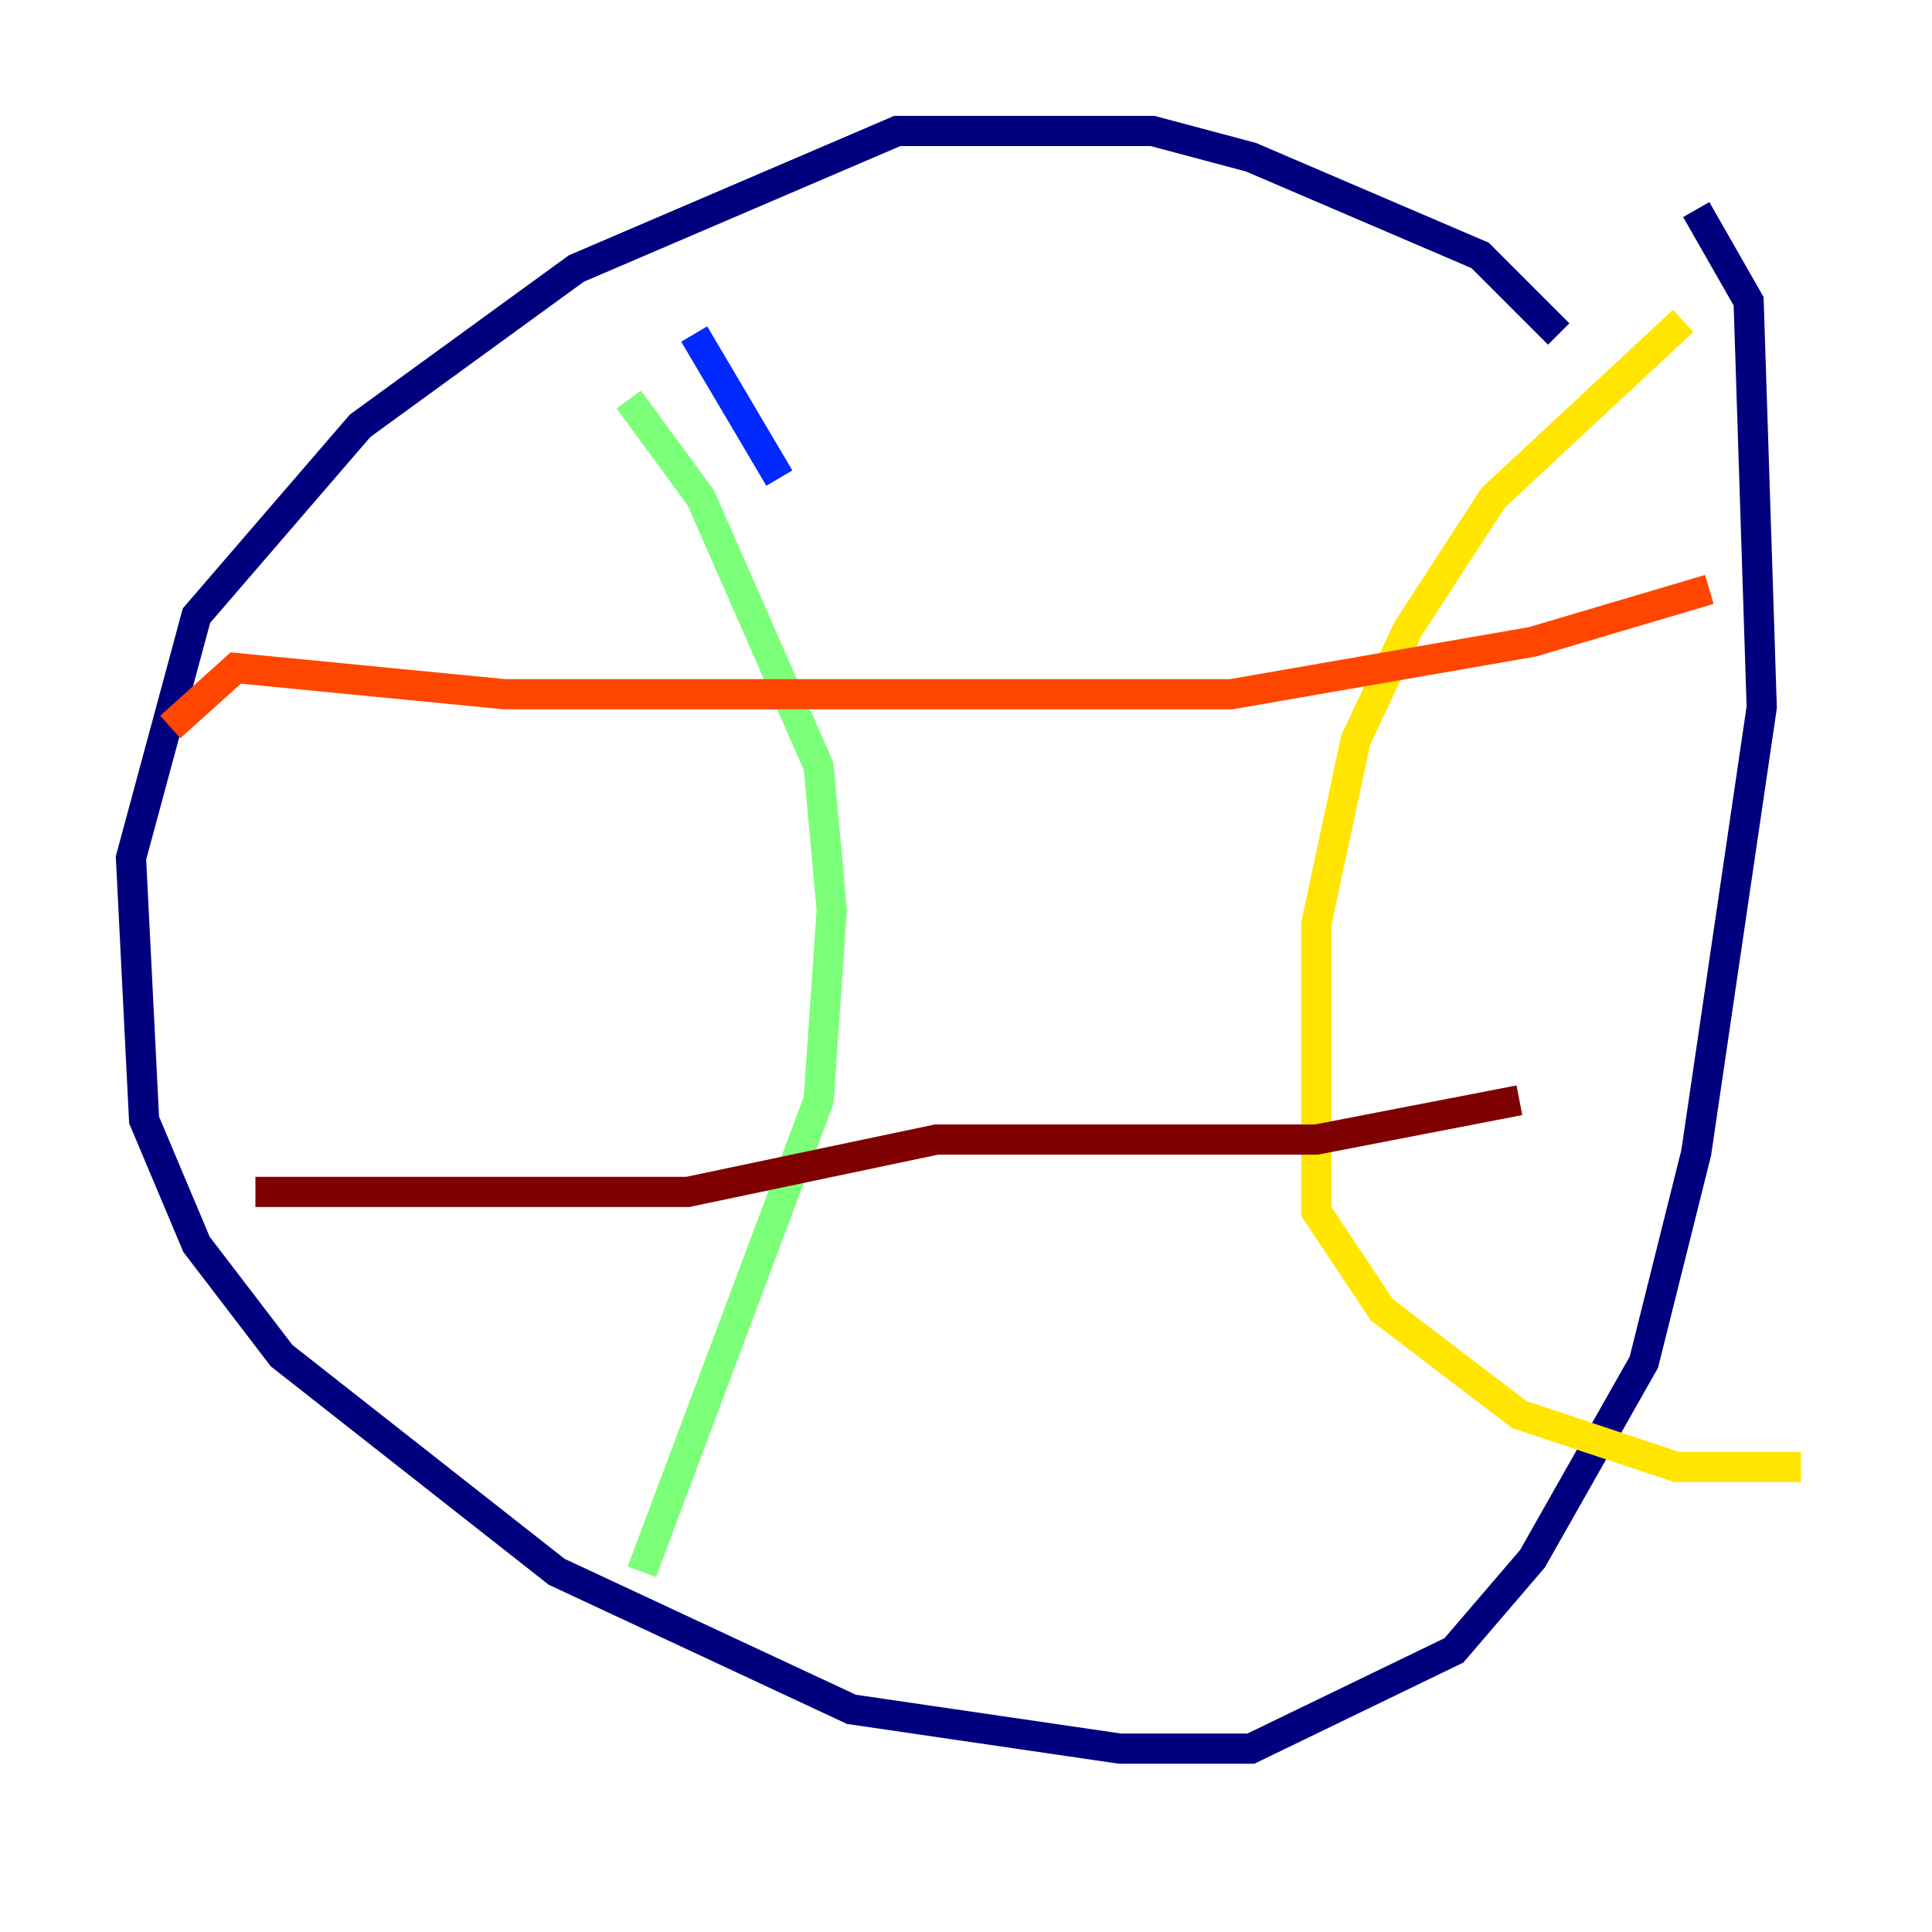 <?xml version="1.0" encoding="utf-8" ?>
<svg baseProfile="tiny" height="128" version="1.2" viewBox="0,0,128,128" width="128" xmlns="http://www.w3.org/2000/svg" xmlns:ev="http://www.w3.org/2001/xml-events" xmlns:xlink="http://www.w3.org/1999/xlink"><defs /><polyline fill="none" points="103.268,22.129 98.061,16.922 82.875,10.414 76.366,8.678 59.444,8.678 38.183,17.79 23.864,28.203 13.017,40.786 8.678,56.841 9.546,74.197 13.017,82.441 18.658,89.817 36.881,104.136 56.407,113.248 74.197,115.851 82.875,115.851 96.325,109.342 101.532,103.268 108.909,90.251 112.38,76.366 116.719,46.861 115.851,19.959 112.38,13.885" stroke="#00007f" stroke-width="2" /><polyline fill="none" points="45.993,22.129 51.634,31.675" stroke="#0028ff" stroke-width="2" /><polyline fill="none" points="51.634,48.163 51.634,48.163" stroke="#00d4ff" stroke-width="2" /><polyline fill="none" points="41.654,26.468 46.427,32.976 54.237,50.766 55.105,60.312 54.237,72.895 42.522,104.136" stroke="#7cff79" stroke-width="2" /><polyline fill="none" points="111.512,21.261 98.929,32.976 93.288,41.654 89.817,49.031 87.214,61.18 87.214,80.271 91.552,86.78 100.664,93.722 111.078,97.193 119.322,97.193" stroke="#ffe500" stroke-width="2" /><polyline fill="none" points="11.281,48.163 15.62,44.258 33.41,45.993 81.573,45.993 101.532,42.522 113.248,39.051" stroke="#ff4600" stroke-width="2" /><polyline fill="none" points="16.922,78.969 45.559,78.969 62.047,75.498 87.214,75.498 100.664,72.895" stroke="#7f0000" stroke-width="2" /></svg>